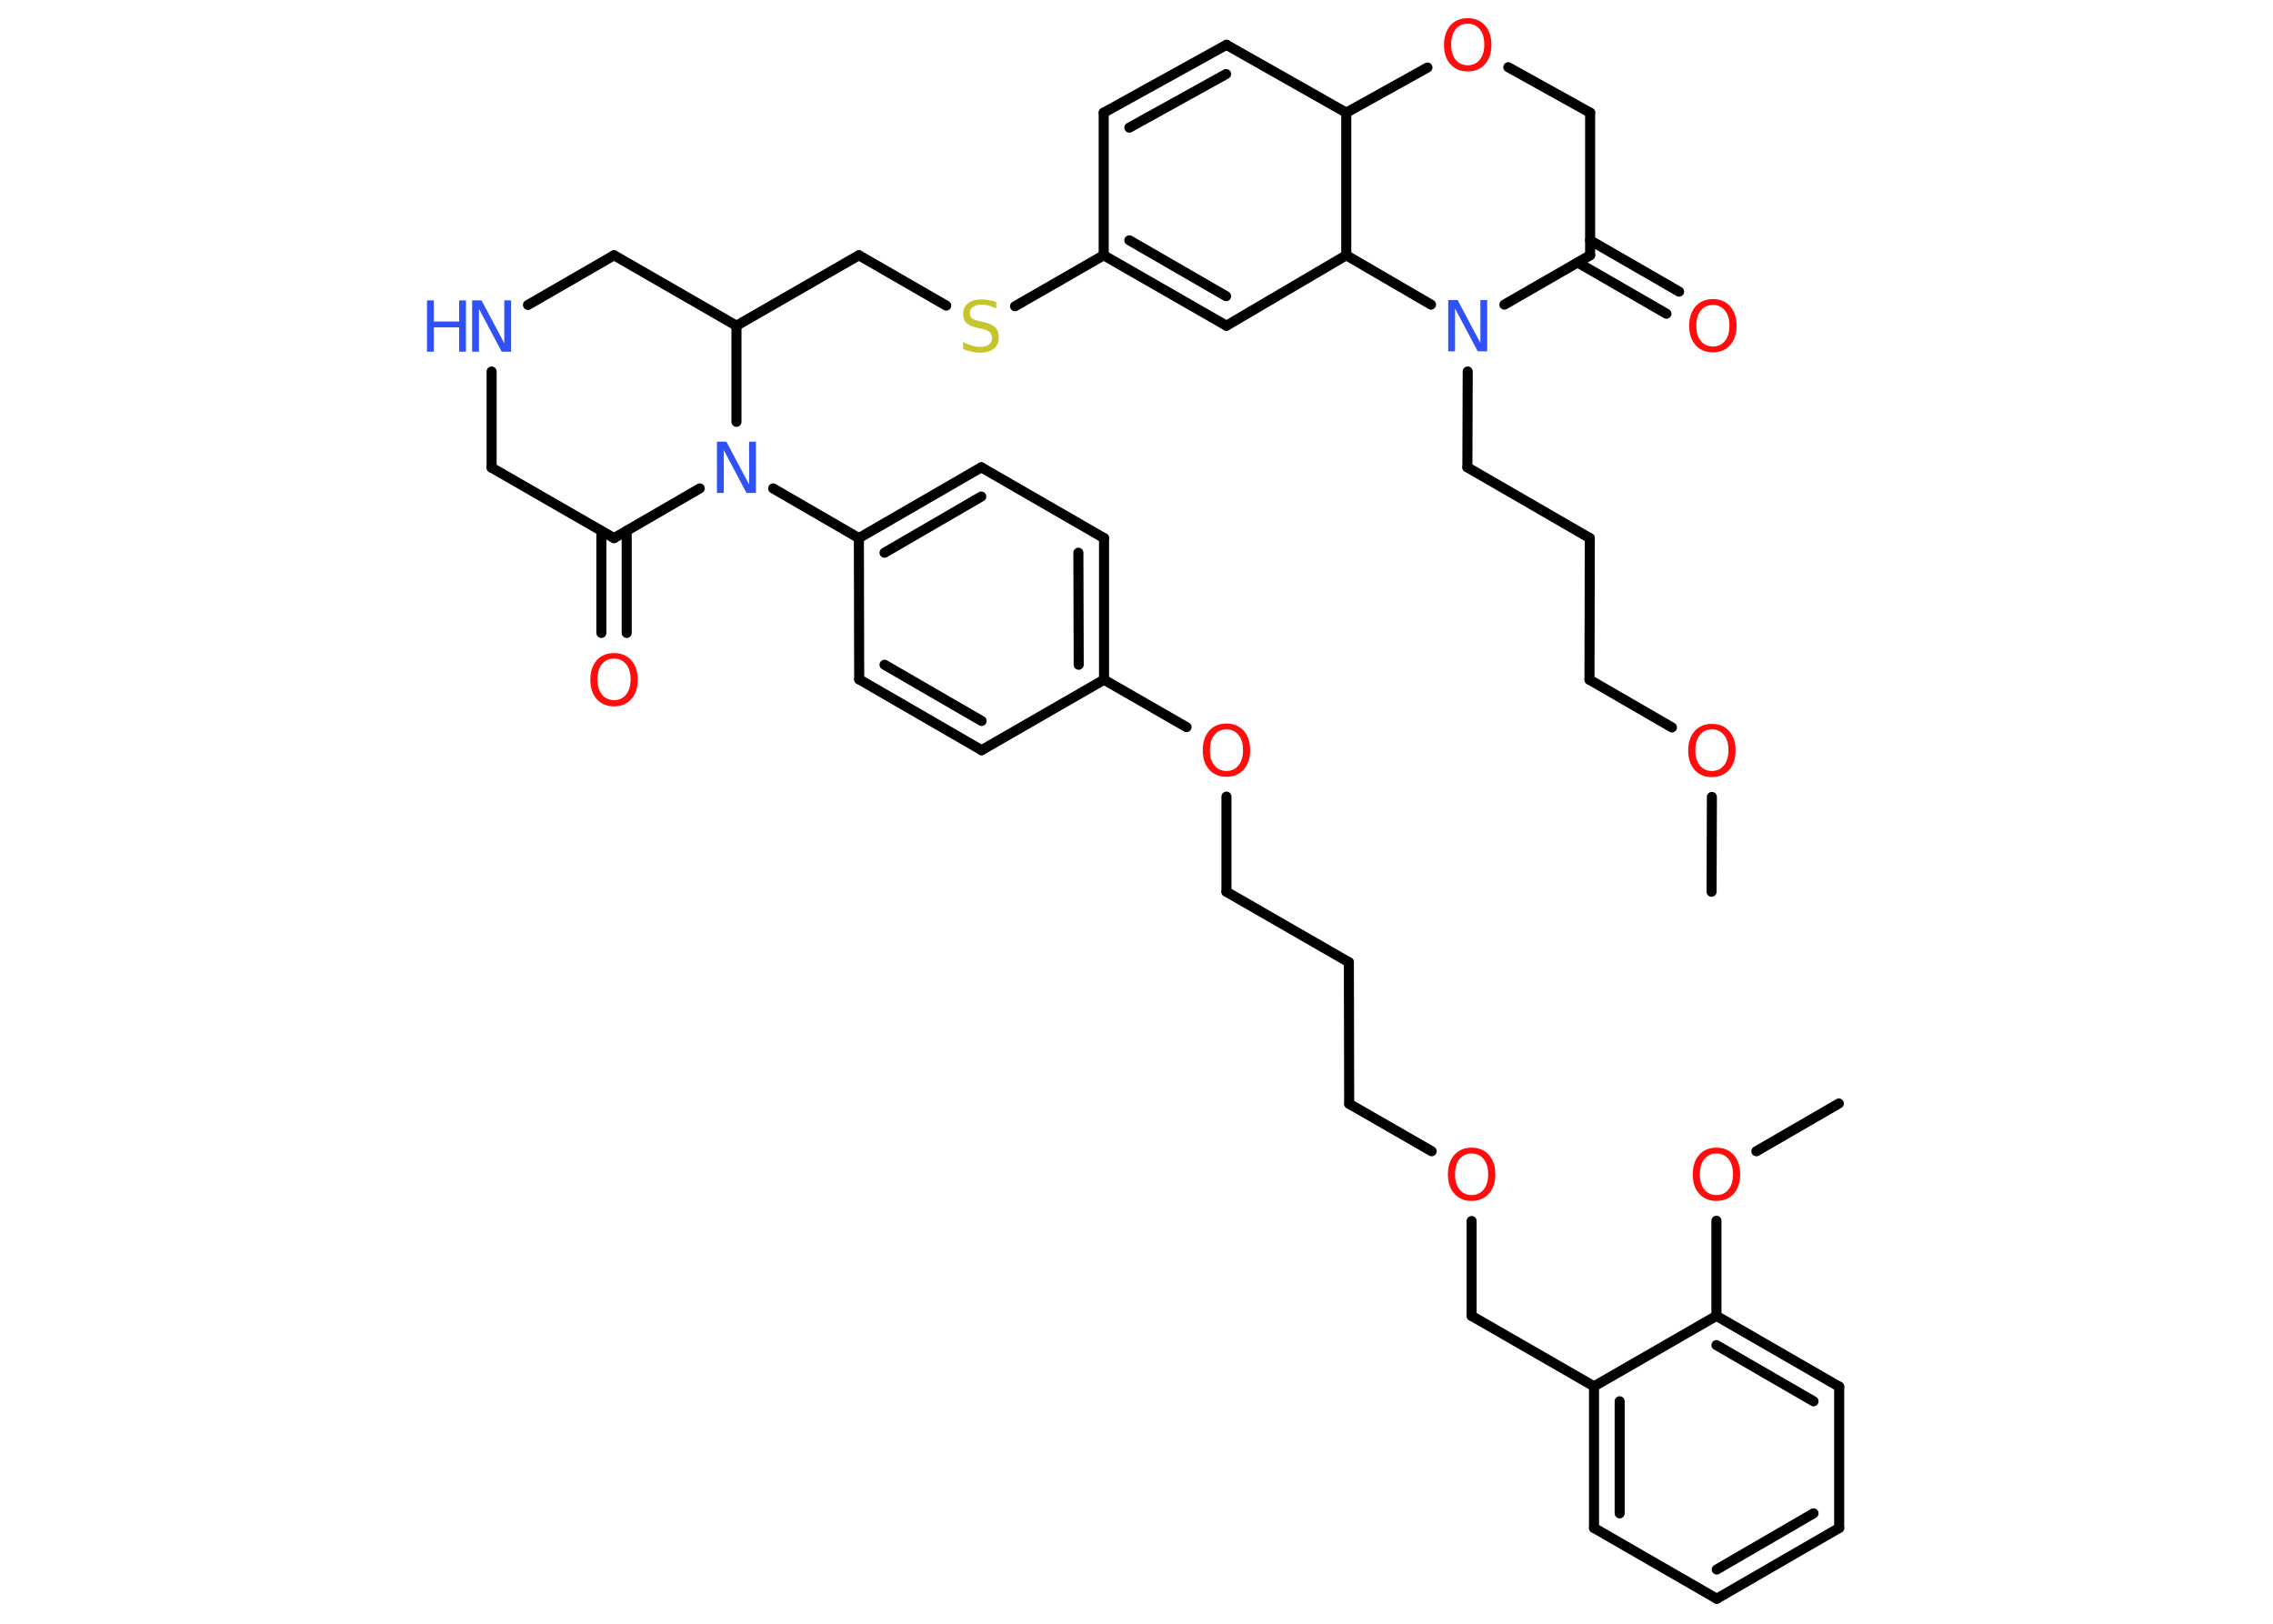 <?xml version='1.0' encoding='UTF-8'?>
<!DOCTYPE svg PUBLIC "-//W3C//DTD SVG 1.1//EN" "http://www.w3.org/Graphics/SVG/1.1/DTD/svg11.dtd">
<svg version='1.2' xmlns='http://www.w3.org/2000/svg' xmlns:xlink='http://www.w3.org/1999/xlink' width='70.0mm' height='50.0mm' viewBox='0 0 70.0 50.0'>
  <desc>Generated by the Chemistry Development Kit (http://github.com/cdk)</desc>
  <g stroke-linecap='round' stroke-linejoin='round' stroke='#000000' stroke-width='.31' fill='#FF0D0D'>
    <rect x='.0' y='.0' width='70.0' height='50.0' fill='#FFFFFF' stroke='none'/>
    <g id='mol1' class='mol'>
      <line id='mol1bnd1' class='bond' x1='52.71' y1='27.46' x2='52.72' y2='24.54'/>
      <line id='mol1bnd2' class='bond' x1='51.49' y1='22.4' x2='48.95' y2='20.93'/>
      <line id='mol1bnd3' class='bond' x1='48.95' y1='20.93' x2='48.96' y2='16.57'/>
      <line id='mol1bnd4' class='bond' x1='48.96' y1='16.57' x2='45.19' y2='14.39'/>
      <line id='mol1bnd5' class='bond' x1='45.19' y1='14.39' x2='45.2' y2='11.44'/>
      <line id='mol1bnd6' class='bond' x1='46.33' y1='9.38' x2='48.97' y2='7.86'/>
      <g id='mol1bnd7' class='bond'>
        <line x1='48.97' y1='7.4' x2='51.71' y2='8.98'/>
        <line x1='48.58' y1='8.08' x2='51.32' y2='9.66'/>
      </g>
      <line id='mol1bnd8' class='bond' x1='48.97' y1='7.86' x2='48.97' y2='3.47'/>
      <line id='mol1bnd9' class='bond' x1='48.97' y1='3.47' x2='46.45' y2='2.07'/>
      <line id='mol1bnd10' class='bond' x1='43.96' y1='2.08' x2='41.46' y2='3.47'/>
      <line id='mol1bnd11' class='bond' x1='41.46' y1='3.47' x2='37.77' y2='1.38'/>
      <g id='mol1bnd12' class='bond'>
        <line x1='37.77' y1='1.38' x2='33.99' y2='3.47'/>
        <line x1='37.76' y1='2.28' x2='34.78' y2='3.93'/>
      </g>
      <line id='mol1bnd13' class='bond' x1='33.99' y1='3.47' x2='33.99' y2='7.86'/>
      <line id='mol1bnd14' class='bond' x1='33.99' y1='7.86' x2='31.26' y2='9.43'/>
      <line id='mol1bnd15' class='bond' x1='29.14' y1='9.41' x2='26.45' y2='7.86'/>
      <line id='mol1bnd16' class='bond' x1='26.45' y1='7.86' x2='22.68' y2='10.03'/>
      <line id='mol1bnd17' class='bond' x1='22.68' y1='10.03' x2='18.91' y2='7.86'/>
      <line id='mol1bnd18' class='bond' x1='18.91' y1='7.86' x2='16.26' y2='9.39'/>
      <line id='mol1bnd19' class='bond' x1='15.14' y1='11.44' x2='15.14' y2='14.4'/>
      <line id='mol1bnd20' class='bond' x1='15.14' y1='14.4' x2='18.91' y2='16.57'/>
      <g id='mol1bnd21' class='bond'>
        <line x1='19.3' y1='16.35' x2='19.3' y2='19.49'/>
        <line x1='18.52' y1='16.35' x2='18.52' y2='19.49'/>
      </g>
      <line id='mol1bnd22' class='bond' x1='18.91' y1='16.57' x2='21.55' y2='15.04'/>
      <line id='mol1bnd23' class='bond' x1='22.68' y1='10.03' x2='22.68' y2='12.99'/>
      <line id='mol1bnd24' class='bond' x1='23.81' y1='15.04' x2='26.45' y2='16.57'/>
      <g id='mol1bnd25' class='bond'>
        <line x1='30.22' y1='14.39' x2='26.45' y2='16.57'/>
        <line x1='30.22' y1='15.29' x2='27.24' y2='17.02'/>
      </g>
      <line id='mol1bnd26' class='bond' x1='30.22' y1='14.39' x2='34.0' y2='16.57'/>
      <g id='mol1bnd27' class='bond'>
        <line x1='34.0' y1='20.93' x2='34.0' y2='16.57'/>
        <line x1='33.22' y1='20.47' x2='33.21' y2='17.02'/>
      </g>
      <line id='mol1bnd28' class='bond' x1='34.0' y1='20.93' x2='36.54' y2='22.39'/>
      <line id='mol1bnd29' class='bond' x1='37.77' y1='24.53' x2='37.77' y2='27.46'/>
      <line id='mol1bnd30' class='bond' x1='37.77' y1='27.46' x2='41.54' y2='29.63'/>
      <line id='mol1bnd31' class='bond' x1='41.54' y1='29.63' x2='41.55' y2='33.99'/>
      <line id='mol1bnd32' class='bond' x1='41.55' y1='33.99' x2='44.09' y2='35.45'/>
      <line id='mol1bnd33' class='bond' x1='45.32' y1='37.6' x2='45.32' y2='40.52'/>
      <line id='mol1bnd34' class='bond' x1='45.32' y1='40.52' x2='49.09' y2='42.69'/>
      <g id='mol1bnd35' class='bond'>
        <line x1='49.09' y1='42.69' x2='49.09' y2='47.05'/>
        <line x1='49.88' y1='43.15' x2='49.88' y2='46.6'/>
      </g>
      <line id='mol1bnd36' class='bond' x1='49.09' y1='47.05' x2='52.87' y2='49.23'/>
      <g id='mol1bnd37' class='bond'>
        <line x1='52.87' y1='49.23' x2='56.64' y2='47.05'/>
        <line x1='52.87' y1='48.33' x2='55.85' y2='46.6'/>
      </g>
      <line id='mol1bnd38' class='bond' x1='56.64' y1='47.05' x2='56.64' y2='42.7'/>
      <g id='mol1bnd39' class='bond'>
        <line x1='56.64' y1='42.7' x2='52.86' y2='40.52'/>
        <line x1='55.85' y1='43.15' x2='52.86' y2='41.42'/>
      </g>
      <line id='mol1bnd40' class='bond' x1='49.09' y1='42.69' x2='52.86' y2='40.52'/>
      <line id='mol1bnd41' class='bond' x1='52.86' y1='40.52' x2='52.86' y2='37.59'/>
      <line id='mol1bnd42' class='bond' x1='54.09' y1='35.45' x2='56.63' y2='33.98'/>
      <line id='mol1bnd43' class='bond' x1='34.0' y1='20.93' x2='30.23' y2='23.1'/>
      <g id='mol1bnd44' class='bond'>
        <line x1='26.46' y1='20.92' x2='30.23' y2='23.1'/>
        <line x1='27.24' y1='20.47' x2='30.23' y2='22.2'/>
      </g>
      <line id='mol1bnd45' class='bond' x1='26.45' y1='16.57' x2='26.46' y2='20.92'/>
      <g id='mol1bnd46' class='bond'>
        <line x1='33.99' y1='7.86' x2='37.77' y2='10.03'/>
        <line x1='34.78' y1='7.4' x2='37.76' y2='9.12'/>
      </g>
      <line id='mol1bnd47' class='bond' x1='37.77' y1='10.03' x2='41.46' y2='7.86'/>
      <line id='mol1bnd48' class='bond' x1='41.46' y1='3.47' x2='41.46' y2='7.86'/>
      <line id='mol1bnd49' class='bond' x1='44.07' y1='9.38' x2='41.46' y2='7.86'/>
      <path id='mol1atm2' class='atom' d='M52.72 22.46q-.23 .0 -.37 .17q-.14 .17 -.14 .47q.0 .3 .14 .47q.14 .17 .37 .17q.23 .0 .37 -.17q.14 -.17 .14 -.47q.0 -.3 -.14 -.47q-.14 -.17 -.37 -.17zM52.72 22.29q.33 .0 .53 .22q.2 .22 .2 .6q.0 .38 -.2 .6q-.2 .22 -.53 .22q-.33 .0 -.53 -.22q-.2 -.22 -.2 -.6q.0 -.37 .2 -.6q.2 -.22 .53 -.22z' stroke='none'/>
      <path id='mol1atm6' class='atom' d='M44.6 9.24h.29l.7 1.32v-1.32h.21v1.58h-.29l-.7 -1.32v1.32h-.21v-1.58z' stroke='none' fill='#3050F8'/>
      <path id='mol1atm8' class='atom' d='M52.75 9.39q-.23 .0 -.37 .17q-.14 .17 -.14 .47q.0 .3 .14 .47q.14 .17 .37 .17q.23 .0 .37 -.17q.14 -.17 .14 -.47q.0 -.3 -.14 -.47q-.14 -.17 -.37 -.17zM52.75 9.21q.33 .0 .53 .22q.2 .22 .2 .6q.0 .38 -.2 .6q-.2 .22 -.53 .22q-.33 .0 -.53 -.22q-.2 -.22 -.2 -.6q.0 -.37 .2 -.6q.2 -.22 .53 -.22z' stroke='none'/>
      <path id='mol1atm10' class='atom' d='M45.2 .73q-.23 .0 -.37 .17q-.14 .17 -.14 .47q.0 .3 .14 .47q.14 .17 .37 .17q.23 .0 .37 -.17q.14 -.17 .14 -.47q.0 -.3 -.14 -.47q-.14 -.17 -.37 -.17zM45.2 .56q.33 .0 .53 .22q.2 .22 .2 .6q.0 .38 -.2 .6q-.2 .22 -.53 .22q-.33 .0 -.53 -.22q-.2 -.22 -.2 -.6q.0 -.37 .2 -.6q.2 -.22 .53 -.22z' stroke='none'/>
      <path id='mol1atm15' class='atom' d='M30.68 9.29v.21q-.12 -.06 -.23 -.09q-.11 -.03 -.21 -.03q-.17 .0 -.27 .07q-.1 .07 -.1 .19q.0 .1 .06 .16q.06 .05 .24 .09l.13 .03q.24 .05 .35 .16q.11 .11 .11 .31q.0 .23 -.15 .35q-.15 .12 -.45 .12q-.11 .0 -.24 -.03q-.13 -.03 -.26 -.08v-.22q.13 .07 .26 .11q.13 .04 .25 .04q.19 .0 .28 -.07q.1 -.07 .1 -.2q.0 -.12 -.07 -.18q-.07 -.07 -.23 -.1l-.13 -.03q-.24 -.05 -.35 -.15q-.11 -.1 -.11 -.28q.0 -.21 .15 -.33q.15 -.12 .41 -.12q.11 .0 .23 .02q.12 .02 .24 .06z' stroke='none' fill='#C6C62C'/>
      <g id='mol1atm19' class='atom'>
        <path d='M14.54 9.25h.29l.7 1.32v-1.32h.21v1.58h-.29l-.7 -1.32v1.32h-.21v-1.58z' stroke='none' fill='#3050F8'/>
        <path d='M13.15 9.25h.21v.65h.78v-.65h.21v1.58h-.21v-.75h-.78v.75h-.21v-1.58z' stroke='none' fill='#3050F8'/>
      </g>
      <path id='mol1atm22' class='atom' d='M18.91 20.28q-.23 .0 -.37 .17q-.14 .17 -.14 .47q.0 .3 .14 .47q.14 .17 .37 .17q.23 .0 .37 -.17q.14 -.17 .14 -.47q.0 -.3 -.14 -.47q-.14 -.17 -.37 -.17zM18.91 20.11q.33 .0 .53 .22q.2 .22 .2 .6q.0 .38 -.2 .6q-.2 .22 -.53 .22q-.33 .0 -.53 -.22q-.2 -.22 -.2 -.6q.0 -.37 .2 -.6q.2 -.22 .53 -.22z' stroke='none'/>
      <path id='mol1atm23' class='atom' d='M22.08 13.6h.29l.7 1.32v-1.32h.21v1.58h-.29l-.7 -1.32v1.32h-.21v-1.58z' stroke='none' fill='#3050F8'/>
      <path id='mol1atm28' class='atom' d='M37.77 22.46q-.23 .0 -.37 .17q-.14 .17 -.14 .47q.0 .3 .14 .47q.14 .17 .37 .17q.23 .0 .37 -.17q.14 -.17 .14 -.47q.0 -.3 -.14 -.47q-.14 -.17 -.37 -.17zM37.77 22.28q.33 .0 .53 .22q.2 .22 .2 .6q.0 .38 -.2 .6q-.2 .22 -.53 .22q-.33 .0 -.53 -.22q-.2 -.22 -.2 -.6q.0 -.37 .2 -.6q.2 -.22 .53 -.22z' stroke='none'/>
      <path id='mol1atm32' class='atom' d='M45.32 35.52q-.23 .0 -.37 .17q-.14 .17 -.14 .47q.0 .3 .14 .47q.14 .17 .37 .17q.23 .0 .37 -.17q.14 -.17 .14 -.47q.0 -.3 -.14 -.47q-.14 -.17 -.37 -.17zM45.32 35.34q.33 .0 .53 .22q.2 .22 .2 .6q.0 .38 -.2 .6q-.2 .22 -.53 .22q-.33 .0 -.53 -.22q-.2 -.22 -.2 -.6q.0 -.37 .2 -.6q.2 -.22 .53 -.22z' stroke='none'/>
      <path id='mol1atm40' class='atom' d='M52.86 35.52q-.23 .0 -.37 .17q-.14 .17 -.14 .47q.0 .3 .14 .47q.14 .17 .37 .17q.23 .0 .37 -.17q.14 -.17 .14 -.47q.0 -.3 -.14 -.47q-.14 -.17 -.37 -.17zM52.86 35.34q.33 .0 .53 .22q.2 .22 .2 .6q.0 .38 -.2 .6q-.2 .22 -.53 .22q-.33 .0 -.53 -.22q-.2 -.22 -.2 -.6q.0 -.37 .2 -.6q.2 -.22 .53 -.22z' stroke='none'/>
    </g>
  </g>
</svg>
